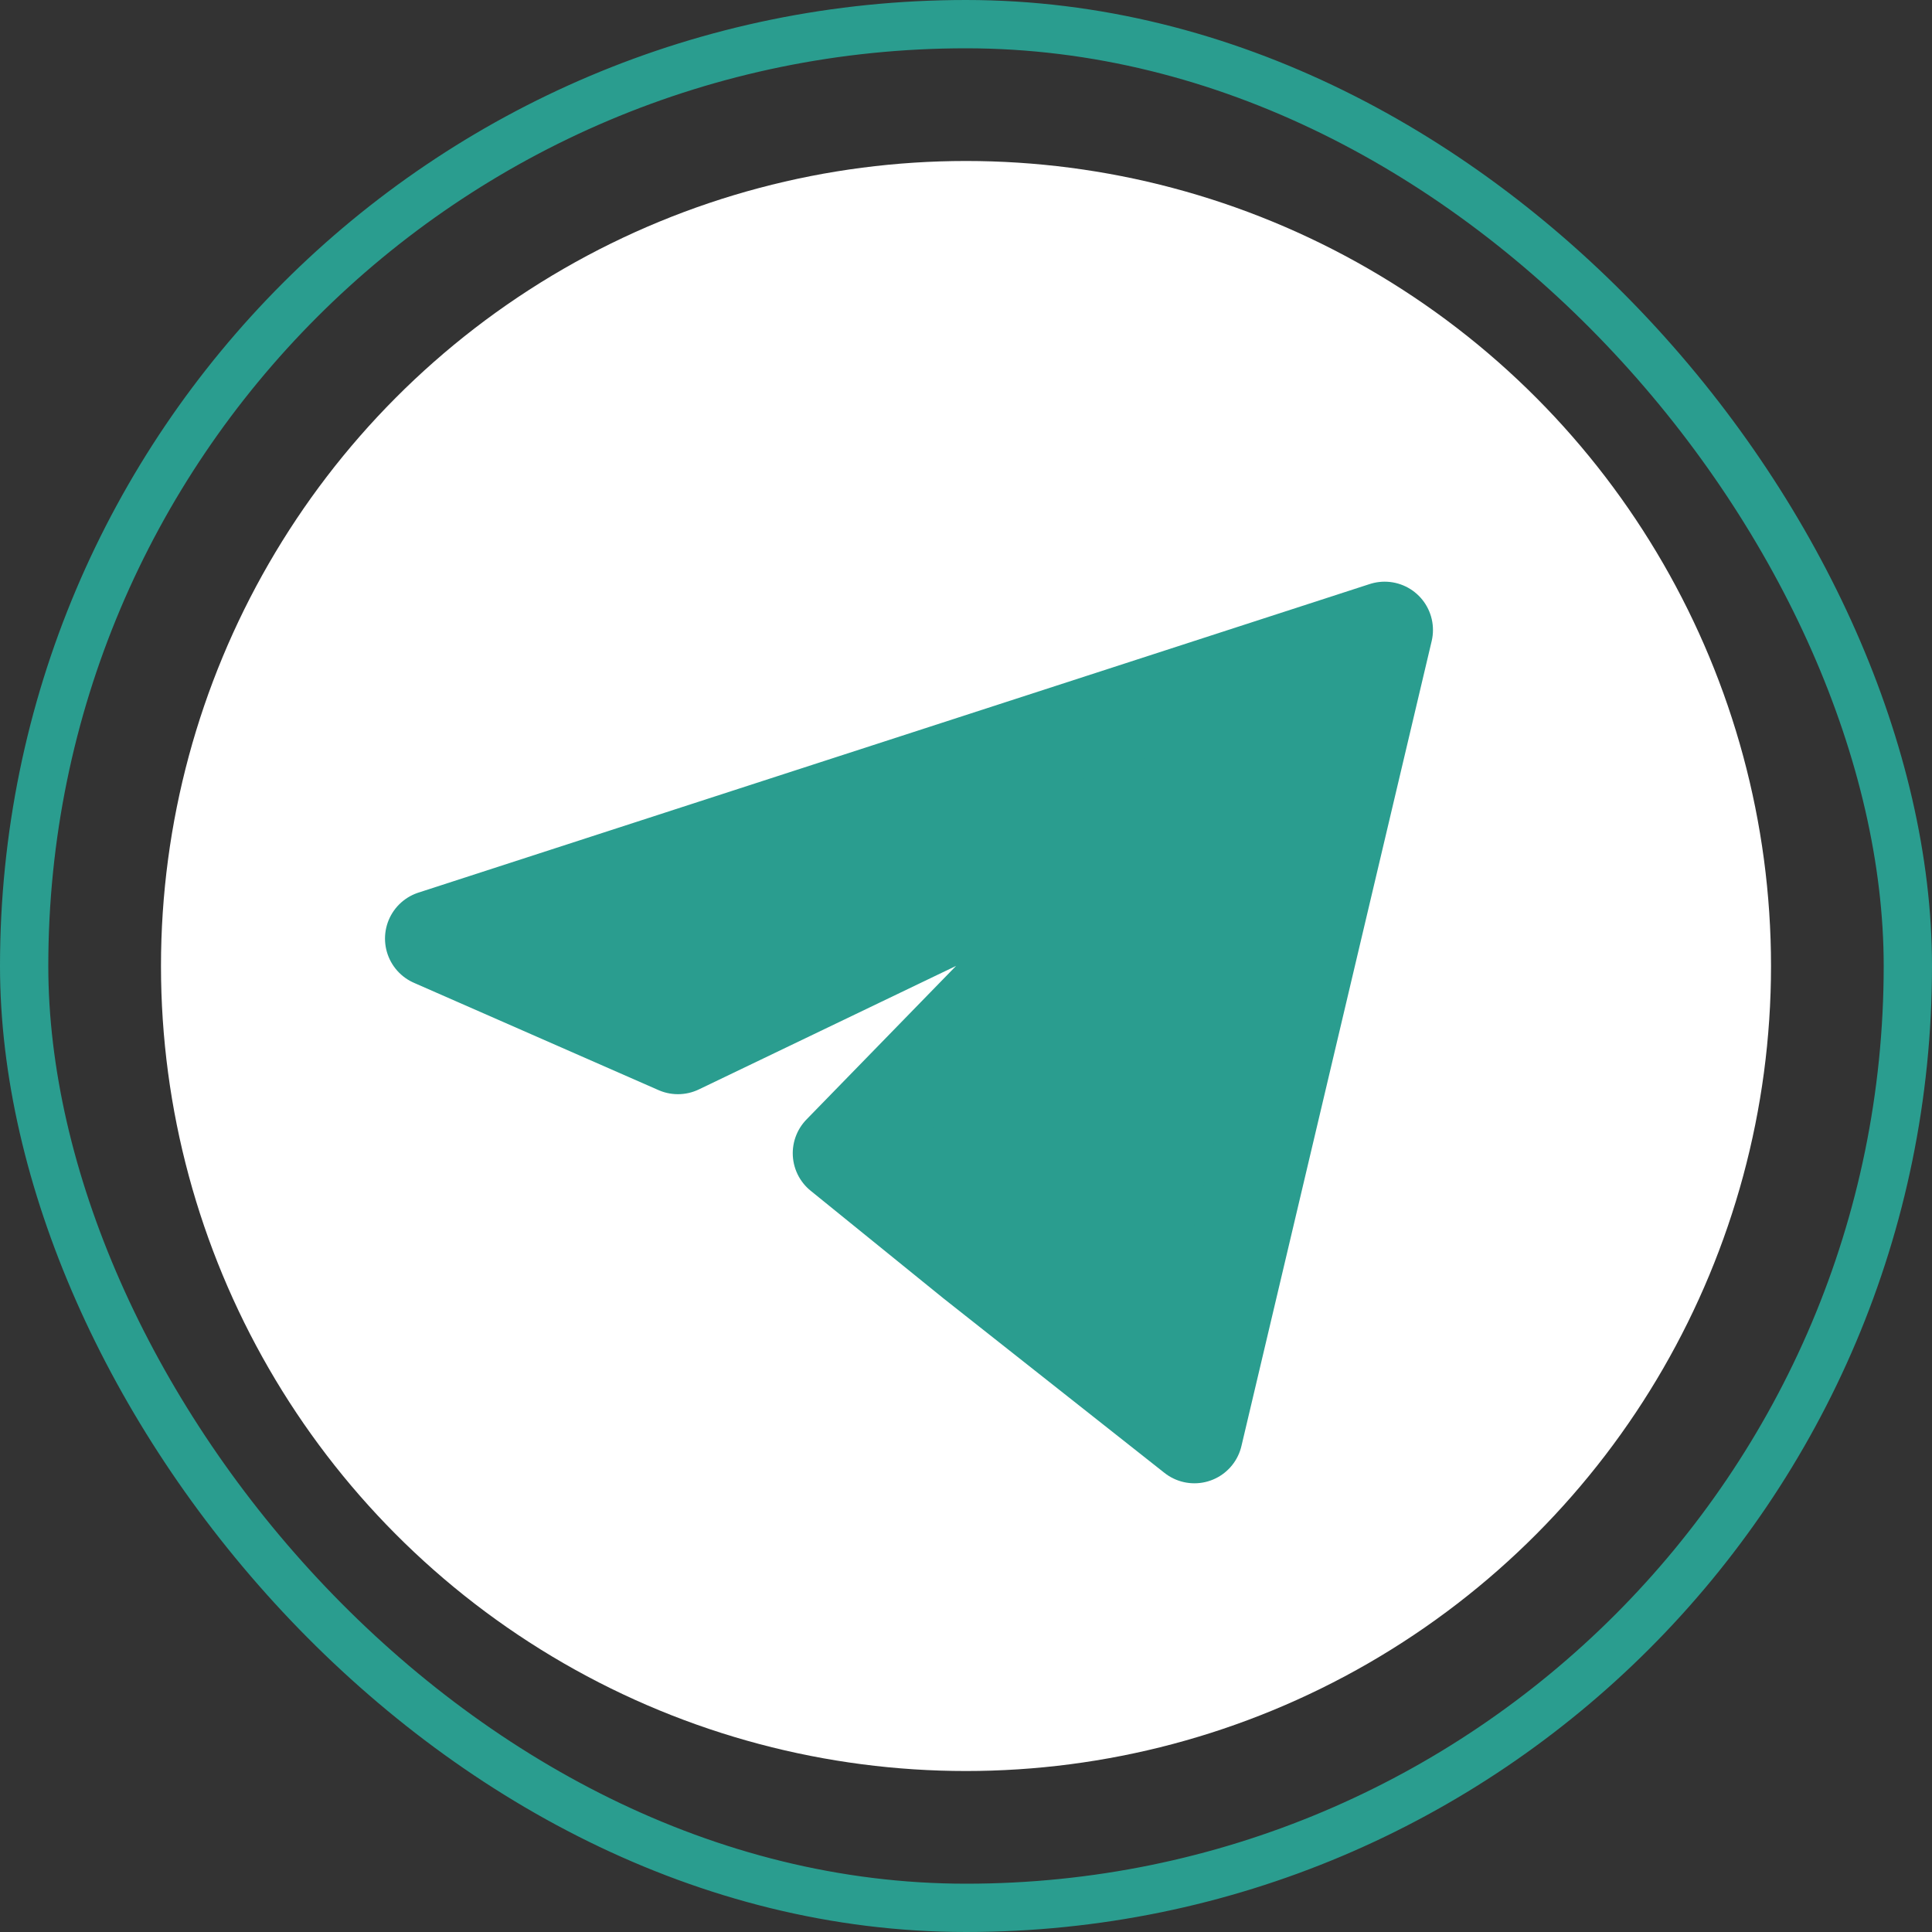 <svg width="40" height="40" viewBox="0 0 40 40" fill="none" xmlns="http://www.w3.org/2000/svg">
<rect x="0" y="0" width="40" height="40" fill="#333333" stroke="none"/>
<rect x="0.5" y="0.5" width="39" height="39" rx="19.5" stroke="#2A9D8F"/>
<circle cx="20" cy="20" r="16.667" fill="white"/>
<path d="M28.668 13.043L8.971 19.432L14.036 21.654L24.448 16.654L17.413 23.876L20.156 26.099L24.729 29.71L28.668 13.043Z" fill="#2A9D8F" stroke="#2A9D8F" stroke-width="2" stroke-linejoin="round"/>
</svg>
